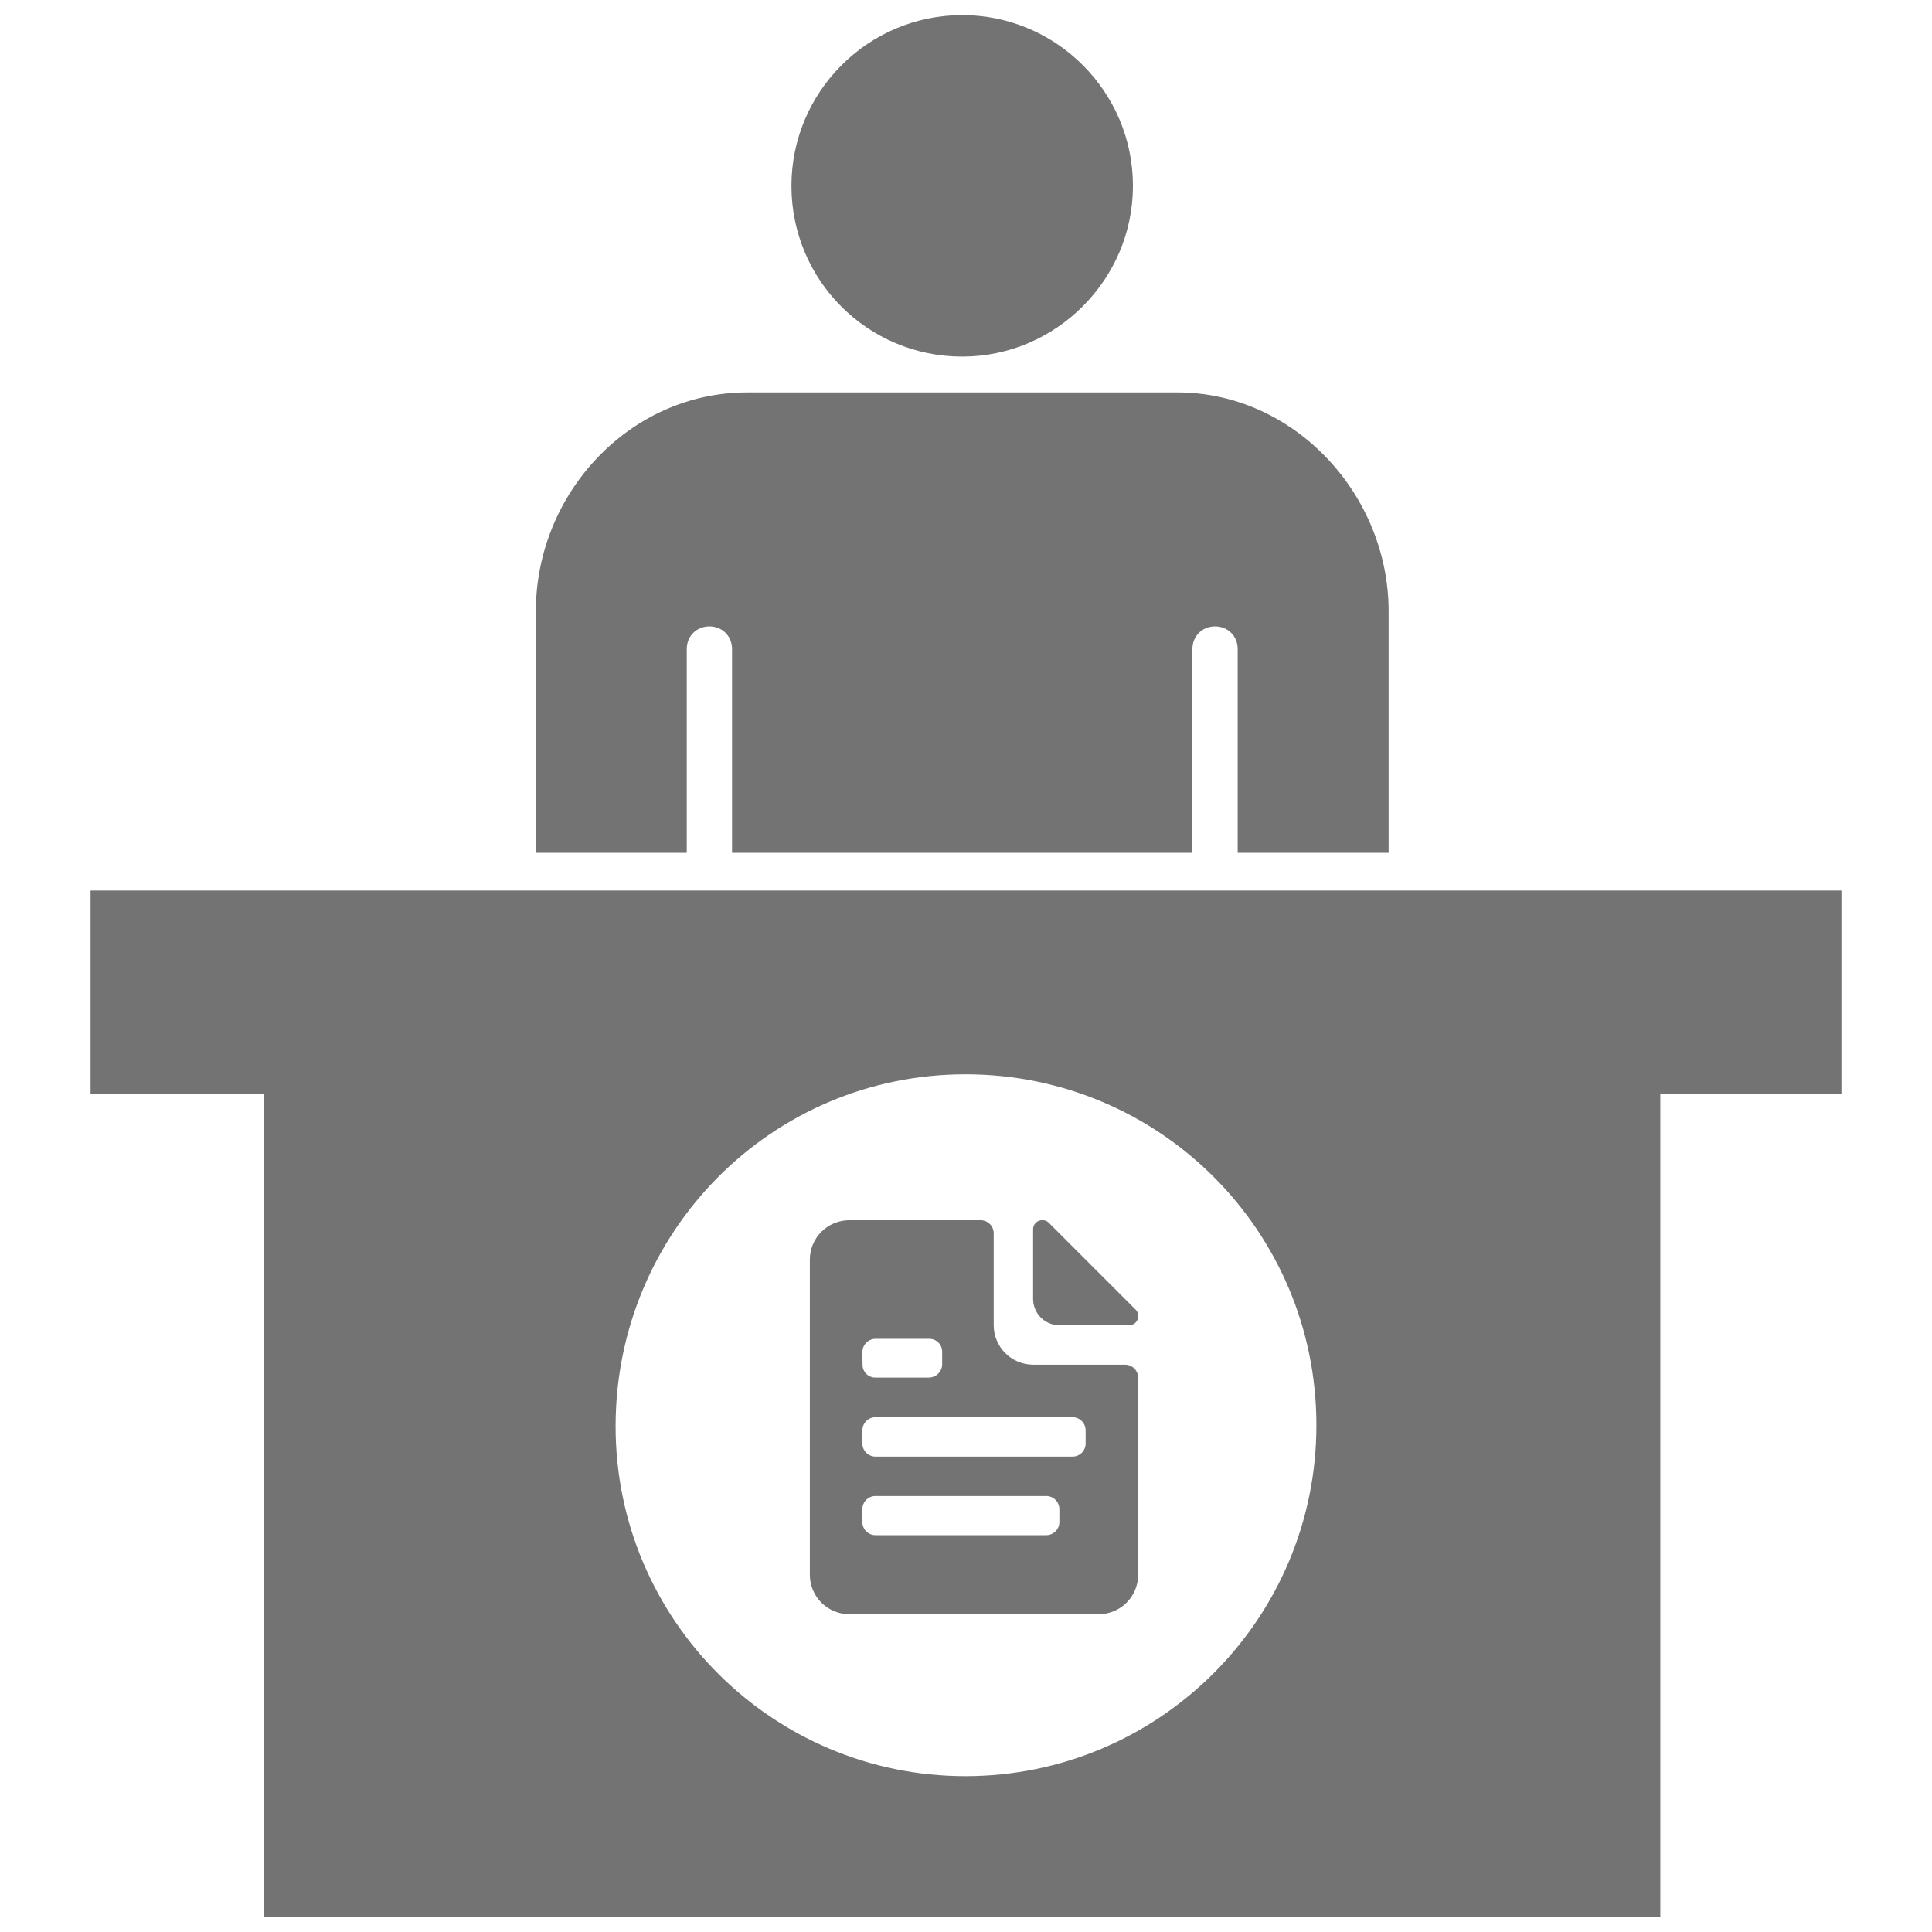 <svg width="532" height="532" viewBox="0 0 532 532" fill="none" xmlns="http://www.w3.org/2000/svg">
<path d="M264.961 4.156C239.047 4.156 217.933 25.27 217.933 51.184C217.933 77.078 238.839 98.191 264.961 98.191C290.667 98.191 311.968 77.078 311.968 51.184C311.968 25.27 290.875 4.156 264.961 4.156ZM324.188 108.062H205.734C173.336 108.062 147.547 135.93 147.547 168.328V234.828H189.109V178.719C189.109 175.165 191.79 172.484 195.344 172.484C198.897 172.484 201.578 175.165 201.578 178.719V234.828H328.344V178.719C328.344 175.165 331.025 172.484 334.578 172.484C338.132 172.484 340.812 175.165 340.812 178.719V234.828H382.375V168.328C382.375 136.138 356.378 108.062 324.188 108.062ZM24.938 245.219V301.328H72.734V527.844H457.188V301.328H507.062V245.219H24.938ZM265.855 489.087C212.675 489.087 169.513 445.924 169.513 392.745C169.513 339.275 212.384 295.821 265.855 295.821C319.325 295.821 362.487 338.984 362.487 392.454C362.487 445.924 319.034 489.087 265.855 489.087Z" fill="#737373"/>
<path d="M291.709 364.935H310.876C311.211 364.945 311.544 364.885 311.855 364.762C312.167 364.638 312.449 364.452 312.686 364.215C312.923 363.978 313.109 363.695 313.233 363.383C313.357 363.072 313.416 362.739 313.407 362.404C313.429 362.068 313.375 361.731 313.25 361.418C313.125 361.105 312.931 360.824 312.684 360.596L288.816 336.728C288.588 336.48 288.307 336.287 287.994 336.162C287.681 336.037 287.344 335.983 287.008 336.005C286.673 335.995 286.34 336.054 286.028 336.178C285.717 336.302 285.434 336.488 285.197 336.725C284.96 336.962 284.774 337.245 284.65 337.556C284.526 337.868 284.467 338.201 284.477 338.536V357.703C284.483 359.619 285.246 361.455 286.602 362.81C287.957 364.165 289.793 364.929 291.709 364.935Z" fill="#737373"/>
<path d="M309.791 375.784H284.477C281.602 375.778 278.846 374.633 276.812 372.6C274.779 370.567 273.634 367.811 273.628 364.935V339.621C273.628 338.662 273.247 337.742 272.569 337.064C271.891 336.386 270.971 336.005 270.012 336.005H233.849C230.973 336.011 228.217 337.156 226.184 339.189C224.151 341.222 223.006 343.978 223 346.854V433.645C223.006 436.521 224.151 439.277 226.184 441.31C228.217 443.343 230.973 444.488 233.849 444.494H302.559C305.434 444.488 308.19 443.343 310.223 441.31C312.257 439.277 313.402 436.521 313.408 433.645V379.401C313.408 378.926 313.314 378.455 313.132 378.017C312.951 377.578 312.684 377.179 312.348 376.843C312.013 376.508 311.614 376.241 311.175 376.06C310.736 375.878 310.266 375.784 309.791 375.784ZM237.465 372.168C237.506 371.232 237.903 370.348 238.576 369.696C239.248 369.044 240.145 368.675 241.082 368.665H255.886C256.349 368.662 256.808 368.75 257.237 368.924C257.666 369.099 258.056 369.356 258.386 369.681C258.715 370.007 258.977 370.394 259.157 370.82C259.337 371.247 259.431 371.705 259.434 372.168V375.762C259.406 376.704 259.017 377.599 258.349 378.263C257.68 378.927 256.783 379.31 255.841 379.333H241.082C240.61 379.342 240.142 379.256 239.704 379.08C239.267 378.903 238.869 378.641 238.536 378.307C238.202 377.974 237.94 377.577 237.763 377.139C237.587 376.702 237.501 376.233 237.51 375.762L237.465 372.168ZM291.71 419.112C291.71 420.071 291.329 420.991 290.651 421.669C289.972 422.347 289.053 422.728 288.093 422.728H241.082C240.122 422.728 239.203 422.347 238.524 421.669C237.846 420.991 237.465 420.071 237.465 419.112V415.564C237.465 414.604 237.846 413.685 238.524 413.006C239.203 412.328 240.122 411.947 241.082 411.947H288.093C289.053 411.947 289.972 412.328 290.651 413.006C291.329 413.685 291.71 414.604 291.71 415.564V419.112ZM298.942 397.414C298.951 397.895 298.865 398.372 298.687 398.819C298.509 399.266 298.244 399.672 297.907 400.015C297.571 400.358 297.169 400.631 296.726 400.817C296.283 401.003 295.807 401.098 295.326 401.098H241.082C240.122 401.098 239.203 400.717 238.524 400.039C237.846 399.361 237.465 398.441 237.465 397.482V393.866C237.465 392.907 237.846 391.987 238.524 391.309C239.203 390.63 240.122 390.249 241.082 390.249H295.326C296.285 390.249 297.205 390.63 297.883 391.309C298.561 391.987 298.942 392.907 298.942 393.866V397.414Z" fill="#737373"/>
</svg>
